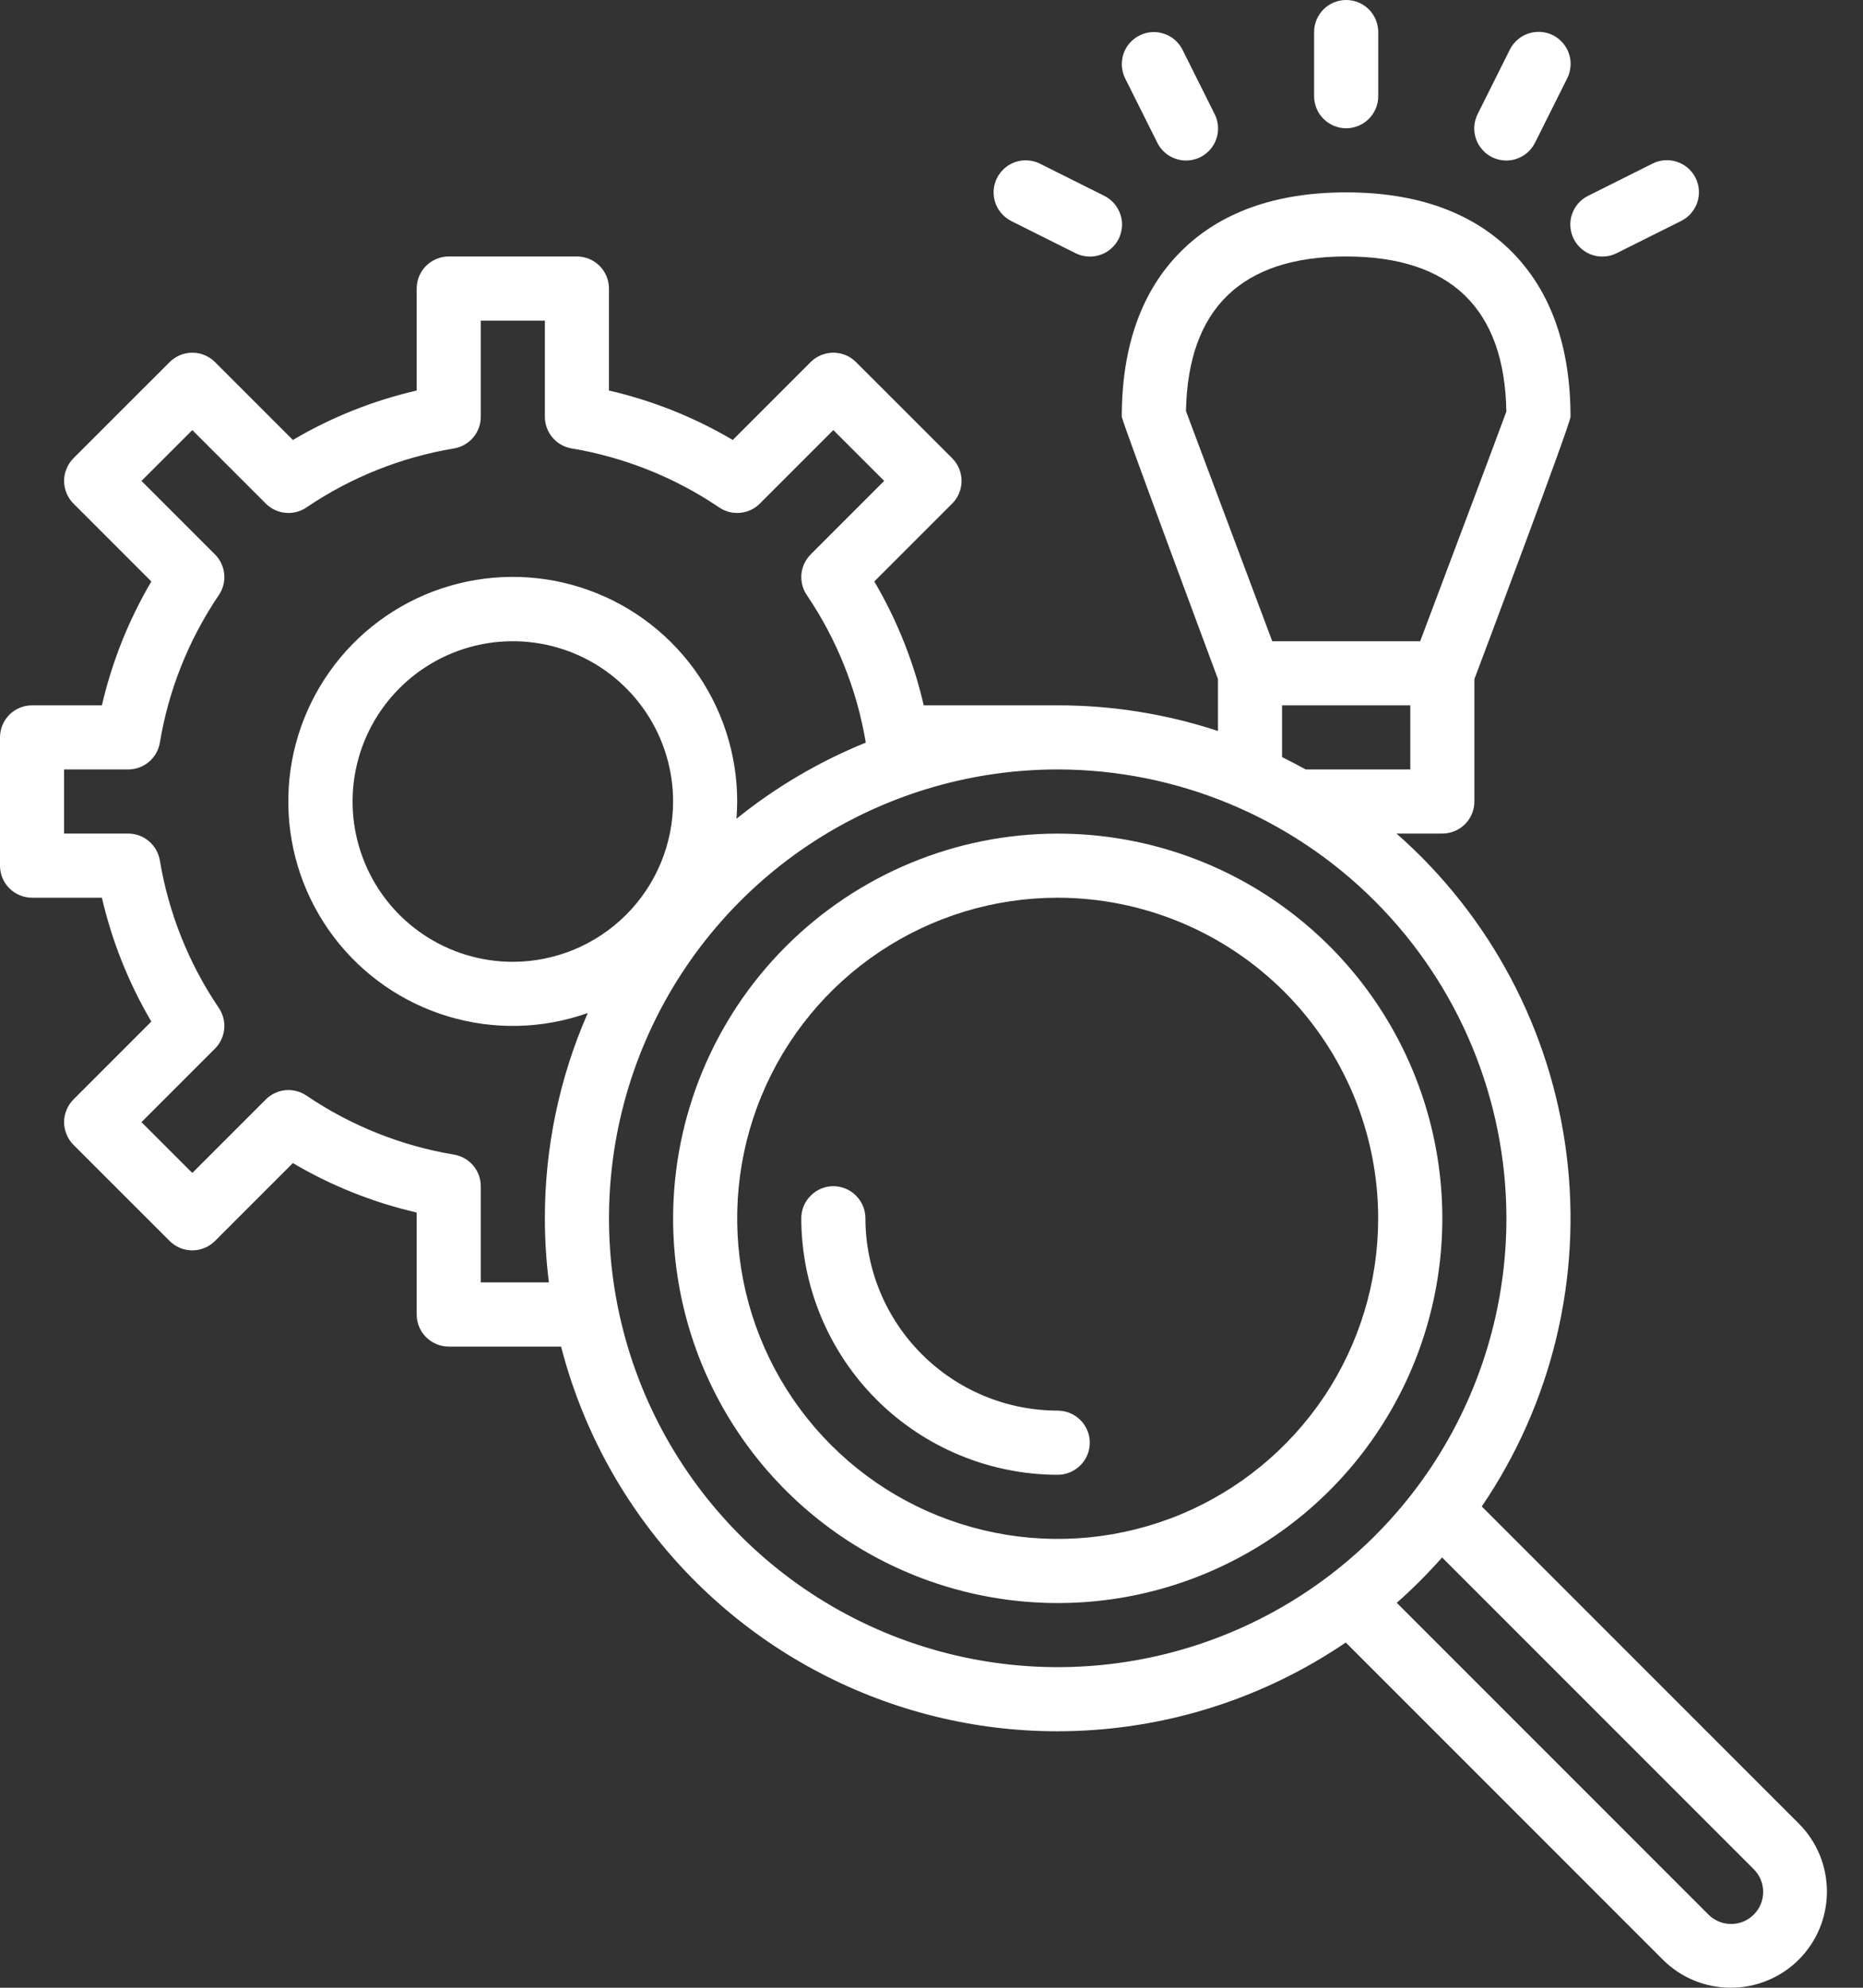 <svg width="30" height="32" viewBox="0 0 30 32" fill="none" xmlns="http://www.w3.org/2000/svg">
<rect x="0" y="0" width="30" height="32" fill="#333333" stroke="none"/>
<path d="M0.516 11.355C0.379 11.355 0.248 11.409 0.151 11.506C0.054 11.603 0 11.734 0 11.871V13.936C0 14.073 0.054 14.204 0.151 14.301C0.248 14.397 0.379 14.452 0.516 14.452H1.641C1.803 15.153 2.072 15.826 2.437 16.446L1.183 17.7C1.135 17.748 1.097 17.805 1.072 17.867C1.046 17.93 1.032 17.997 1.032 18.065C1.032 18.133 1.046 18.2 1.072 18.262C1.097 18.325 1.135 18.382 1.183 18.43L2.732 19.978C2.78 20.026 2.837 20.064 2.899 20.09C2.962 20.116 3.029 20.129 3.097 20.129C3.165 20.129 3.232 20.116 3.294 20.09C3.357 20.064 3.414 20.026 3.462 19.978L4.716 18.724C5.336 19.09 6.008 19.358 6.71 19.52V21.162C6.71 21.298 6.764 21.43 6.861 21.526C6.958 21.623 7.089 21.678 7.226 21.678H9.035C9.366 22.96 10 24.144 10.884 25.129C11.769 26.115 12.877 26.873 14.116 27.34C15.355 27.808 16.688 27.97 18.003 27.813C19.318 27.657 20.576 27.186 21.671 26.442L26.776 31.547C26.92 31.691 27.09 31.805 27.278 31.882C27.466 31.96 27.668 32 27.871 32C28.074 32 28.276 31.96 28.463 31.882C28.651 31.805 28.822 31.691 28.966 31.547C29.11 31.403 29.224 31.232 29.302 31.044C29.379 30.857 29.419 30.655 29.419 30.452C29.419 30.248 29.379 30.047 29.302 29.859C29.224 29.671 29.11 29.501 28.966 29.357L23.861 24.252C24.992 22.59 25.478 20.571 25.225 18.576C24.972 16.581 23.999 14.747 22.488 13.419H23.226C23.363 13.419 23.494 13.365 23.591 13.268C23.688 13.172 23.742 13.04 23.742 12.903V10.933C23.844 10.663 25.29 6.821 25.29 6.71C25.29 5.575 24.97 4.679 24.339 4.048C23.708 3.417 22.812 3.097 21.677 3.097C20.542 3.097 19.647 3.417 19.016 4.048C18.384 4.679 18.064 5.575 18.064 6.71C18.064 6.772 19.613 10.932 19.613 10.932V11.768C18.78 11.494 17.909 11.354 17.032 11.355H14.875C14.713 10.654 14.444 9.981 14.079 9.361L15.333 8.107C15.381 8.059 15.419 8.002 15.445 7.94C15.47 7.877 15.484 7.81 15.484 7.742C15.484 7.674 15.47 7.607 15.445 7.545C15.419 7.482 15.381 7.425 15.333 7.377L13.784 5.829C13.736 5.781 13.68 5.743 13.617 5.717C13.554 5.691 13.487 5.678 13.419 5.678C13.352 5.678 13.284 5.691 13.222 5.717C13.159 5.743 13.102 5.781 13.054 5.829L11.8 7.083C11.18 6.717 10.508 6.449 9.806 6.287V4.645C9.806 4.508 9.752 4.377 9.655 4.28C9.558 4.184 9.427 4.129 9.29 4.129H7.226C7.089 4.129 6.958 4.184 6.861 4.28C6.764 4.377 6.71 4.508 6.71 4.645V6.287C6.008 6.449 5.336 6.717 4.716 7.083L3.462 5.829C3.414 5.781 3.357 5.743 3.294 5.717C3.232 5.691 3.165 5.678 3.097 5.678C3.029 5.678 2.962 5.691 2.899 5.717C2.837 5.743 2.78 5.781 2.732 5.829L1.183 7.377C1.135 7.425 1.097 7.482 1.072 7.545C1.046 7.607 1.032 7.674 1.032 7.742C1.032 7.81 1.046 7.877 1.072 7.94C1.097 8.002 1.135 8.059 1.183 8.107L2.437 9.361C2.072 9.981 1.803 10.654 1.641 11.355H0.516ZM28.236 30.087C28.285 30.134 28.324 30.192 28.351 30.254C28.378 30.317 28.392 30.385 28.392 30.453C28.393 30.522 28.38 30.59 28.354 30.653C28.328 30.716 28.29 30.774 28.241 30.822C28.193 30.87 28.135 30.909 28.072 30.935C28.009 30.961 27.941 30.974 27.872 30.973C27.804 30.973 27.736 30.959 27.674 30.932C27.611 30.905 27.554 30.866 27.506 30.817L22.492 25.803C22.75 25.575 22.994 25.331 23.222 25.073L28.236 30.087ZM19.098 6.619C19.128 4.967 19.996 4.129 21.677 4.129C23.361 4.129 24.229 4.969 24.257 6.625C24.112 7.023 23.407 8.897 22.869 10.323H20.487L19.098 6.619ZM20.645 11.355H22.71V12.387H21.026C20.901 12.318 20.774 12.252 20.645 12.188V11.355ZM24.258 19.613C24.258 21.042 23.834 22.439 23.041 23.627C22.247 24.815 21.119 25.741 19.799 26.288C18.479 26.835 17.026 26.979 15.624 26.7C14.223 26.422 12.935 25.734 11.925 24.724C10.914 23.714 10.225 22.427 9.946 21.026C9.667 19.625 9.809 18.172 10.355 16.851C10.901 15.531 11.827 14.402 13.014 13.607C14.202 12.813 15.598 12.388 17.027 12.387H17.032C18.948 12.389 20.785 13.151 22.139 14.506C23.494 15.861 24.256 17.697 24.258 19.613ZM8.258 15.484C7.748 15.484 7.249 15.333 6.824 15.049C6.4 14.766 6.069 14.363 5.874 13.891C5.679 13.419 5.627 12.901 5.727 12.4C5.827 11.899 6.072 11.44 6.433 11.079C6.794 10.718 7.254 10.472 7.755 10.372C8.255 10.273 8.774 10.324 9.246 10.519C9.717 10.714 10.12 11.045 10.404 11.47C10.687 11.894 10.839 12.393 10.839 12.903C10.838 13.588 10.566 14.244 10.082 14.727C9.598 15.211 8.942 15.483 8.258 15.484ZM2.574 11.956C2.715 11.107 3.038 10.299 3.52 9.586C3.589 9.487 3.622 9.366 3.611 9.245C3.6 9.124 3.548 9.011 3.462 8.926L2.278 7.742L3.097 6.924L4.28 8.107C4.366 8.193 4.479 8.246 4.6 8.256C4.721 8.267 4.841 8.235 4.941 8.165C5.654 7.683 6.462 7.361 7.311 7.219C7.431 7.199 7.541 7.137 7.62 7.043C7.699 6.95 7.742 6.832 7.742 6.71V5.162H8.774V6.71C8.774 6.832 8.818 6.95 8.896 7.043C8.975 7.137 9.085 7.199 9.205 7.219C10.054 7.361 10.862 7.684 11.575 8.165C11.675 8.235 11.795 8.267 11.916 8.256C12.037 8.246 12.15 8.193 12.236 8.107L13.419 6.924L14.238 7.742L13.054 8.926C12.969 9.011 12.916 9.124 12.905 9.245C12.895 9.366 12.927 9.487 12.996 9.586C13.478 10.299 13.8 11.107 13.942 11.955C13.192 12.259 12.49 12.672 11.859 13.181C11.866 13.089 11.871 12.997 11.871 12.903C11.871 12.136 11.627 11.388 11.174 10.768C10.721 10.149 10.083 9.689 9.351 9.457C8.62 9.224 7.834 9.231 7.106 9.475C6.378 9.719 5.747 10.189 5.305 10.816C4.862 11.443 4.63 12.194 4.643 12.961C4.655 13.729 4.912 14.472 5.375 15.084C5.839 15.696 6.485 16.144 7.22 16.364C7.956 16.584 8.742 16.565 9.465 16.308C9.008 17.35 8.773 18.475 8.774 19.613C8.774 19.958 8.796 20.303 8.839 20.645H7.742V19.097C7.742 18.975 7.699 18.857 7.62 18.763C7.541 18.67 7.431 18.608 7.311 18.588C6.462 18.446 5.654 18.123 4.941 17.642C4.841 17.572 4.721 17.54 4.6 17.55C4.479 17.561 4.366 17.614 4.28 17.7L3.097 18.883L2.278 18.065L3.462 16.881C3.547 16.796 3.6 16.682 3.611 16.562C3.622 16.441 3.589 16.32 3.52 16.221C3.038 15.508 2.715 14.699 2.574 13.851C2.553 13.73 2.491 13.621 2.398 13.542C2.305 13.463 2.187 13.42 2.065 13.419H1.032V12.387H2.065C2.187 12.387 2.305 12.344 2.398 12.265C2.491 12.186 2.554 12.077 2.574 11.956Z" fill="white"/>
<path d="M16.055 2.866C15.993 2.989 15.983 3.13 16.026 3.26C16.07 3.39 16.163 3.497 16.285 3.559L17.317 4.075C17.378 4.106 17.444 4.124 17.512 4.129C17.58 4.135 17.648 4.126 17.713 4.105C17.778 4.084 17.838 4.05 17.889 4.005C17.941 3.961 17.983 3.907 18.014 3.846C18.044 3.785 18.062 3.718 18.067 3.65C18.072 3.583 18.063 3.514 18.041 3.45C18.019 3.385 17.985 3.326 17.94 3.274C17.895 3.223 17.84 3.181 17.779 3.151L16.747 2.635C16.625 2.574 16.483 2.564 16.353 2.607C16.223 2.651 16.116 2.744 16.055 2.866Z" fill="white"/>
<path d="M21.161 0.516V1.548C21.161 1.685 21.216 1.817 21.312 1.913C21.409 2.01 21.541 2.065 21.677 2.065C21.814 2.065 21.946 2.01 22.043 1.913C22.139 1.817 22.194 1.685 22.194 1.548V0.516C22.194 0.379 22.139 0.248 22.043 0.151C21.946 0.054 21.814 0 21.677 0C21.541 0 21.409 0.054 21.312 0.151C21.216 0.248 21.161 0.379 21.161 0.516Z" fill="white"/>
<path d="M18.35 0.571C18.227 0.632 18.134 0.739 18.091 0.869C18.048 0.999 18.058 1.141 18.119 1.263L18.635 2.295C18.665 2.357 18.707 2.411 18.758 2.456C18.809 2.501 18.869 2.535 18.934 2.557C18.998 2.579 19.066 2.588 19.134 2.583C19.202 2.578 19.269 2.56 19.33 2.53C19.39 2.499 19.445 2.457 19.489 2.406C19.534 2.354 19.568 2.294 19.589 2.229C19.61 2.165 19.619 2.096 19.613 2.029C19.608 1.961 19.59 1.894 19.558 1.834L19.042 0.801C18.981 0.679 18.874 0.586 18.744 0.543C18.614 0.499 18.472 0.509 18.35 0.571Z" fill="white"/>
<path d="M24.312 0.801L23.796 1.834C23.765 1.894 23.747 1.96 23.741 2.028C23.736 2.096 23.744 2.165 23.766 2.229C23.787 2.294 23.821 2.354 23.866 2.405C23.91 2.457 23.964 2.499 24.025 2.53C24.086 2.56 24.152 2.578 24.221 2.583C24.288 2.588 24.357 2.579 24.421 2.557C24.486 2.535 24.545 2.501 24.596 2.456C24.648 2.411 24.689 2.356 24.72 2.295L25.236 1.263C25.267 1.202 25.285 1.136 25.29 1.068C25.296 1 25.287 0.932 25.266 0.867C25.245 0.803 25.211 0.743 25.166 0.691C25.122 0.64 25.068 0.597 25.007 0.567C24.946 0.536 24.879 0.518 24.811 0.514C24.744 0.509 24.675 0.518 24.611 0.54C24.546 0.561 24.487 0.596 24.435 0.641C24.384 0.686 24.342 0.74 24.312 0.801Z" fill="white"/>
<path d="M26.608 2.635L25.576 3.151C25.515 3.181 25.46 3.223 25.415 3.274C25.37 3.325 25.336 3.385 25.314 3.449C25.292 3.514 25.283 3.582 25.288 3.65C25.293 3.718 25.311 3.784 25.341 3.845C25.372 3.906 25.414 3.961 25.466 4.005C25.517 4.05 25.577 4.084 25.642 4.105C25.706 4.126 25.775 4.134 25.843 4.129C25.91 4.124 25.977 4.105 26.037 4.074L27.07 3.558C27.131 3.528 27.186 3.486 27.23 3.435C27.275 3.384 27.31 3.324 27.331 3.26C27.353 3.195 27.362 3.127 27.357 3.059C27.353 2.991 27.334 2.925 27.304 2.864C27.274 2.803 27.231 2.749 27.18 2.704C27.128 2.66 27.068 2.626 27.004 2.605C26.939 2.583 26.871 2.575 26.803 2.58C26.735 2.585 26.669 2.604 26.608 2.635Z" fill="white"/>
<path d="M10.839 19.613C10.839 20.838 11.202 22.036 11.882 23.054C12.563 24.073 13.53 24.866 14.662 25.335C15.794 25.804 17.039 25.927 18.241 25.688C19.442 25.449 20.546 24.859 21.412 23.993C22.278 23.127 22.868 22.023 23.107 20.822C23.346 19.62 23.223 18.375 22.754 17.243C22.285 16.111 21.492 15.144 20.473 14.463C19.455 13.783 18.257 13.42 17.032 13.42C15.39 13.421 13.816 14.075 12.655 15.236C11.494 16.397 10.841 17.971 10.839 19.613ZM22.193 19.613C22.193 20.634 21.891 21.632 21.324 22.481C20.756 23.329 19.95 23.991 19.007 24.382C18.064 24.772 17.026 24.875 16.025 24.675C15.024 24.476 14.104 23.985 13.383 23.263C12.661 22.541 12.169 21.621 11.97 20.62C11.771 19.619 11.873 18.581 12.264 17.638C12.654 16.695 13.316 15.889 14.165 15.322C15.014 14.755 16.011 14.452 17.032 14.452C18.401 14.454 19.712 14.998 20.68 15.965C21.648 16.933 22.192 18.245 22.193 19.613Z" fill="white"/>
<path d="M13.936 19.613C13.936 19.476 13.881 19.344 13.784 19.248C13.688 19.151 13.556 19.096 13.419 19.096C13.283 19.096 13.151 19.151 13.055 19.248C12.958 19.344 12.903 19.476 12.903 19.613C12.905 20.707 13.34 21.757 14.114 22.531C14.888 23.305 15.938 23.74 17.032 23.742C17.169 23.742 17.3 23.687 17.397 23.59C17.494 23.494 17.549 23.362 17.549 23.226C17.549 23.089 17.494 22.957 17.397 22.86C17.3 22.764 17.169 22.709 17.032 22.709C16.211 22.708 15.424 22.382 14.844 21.801C14.263 21.221 13.937 20.434 13.936 19.613Z" fill="white"/>
</svg>
